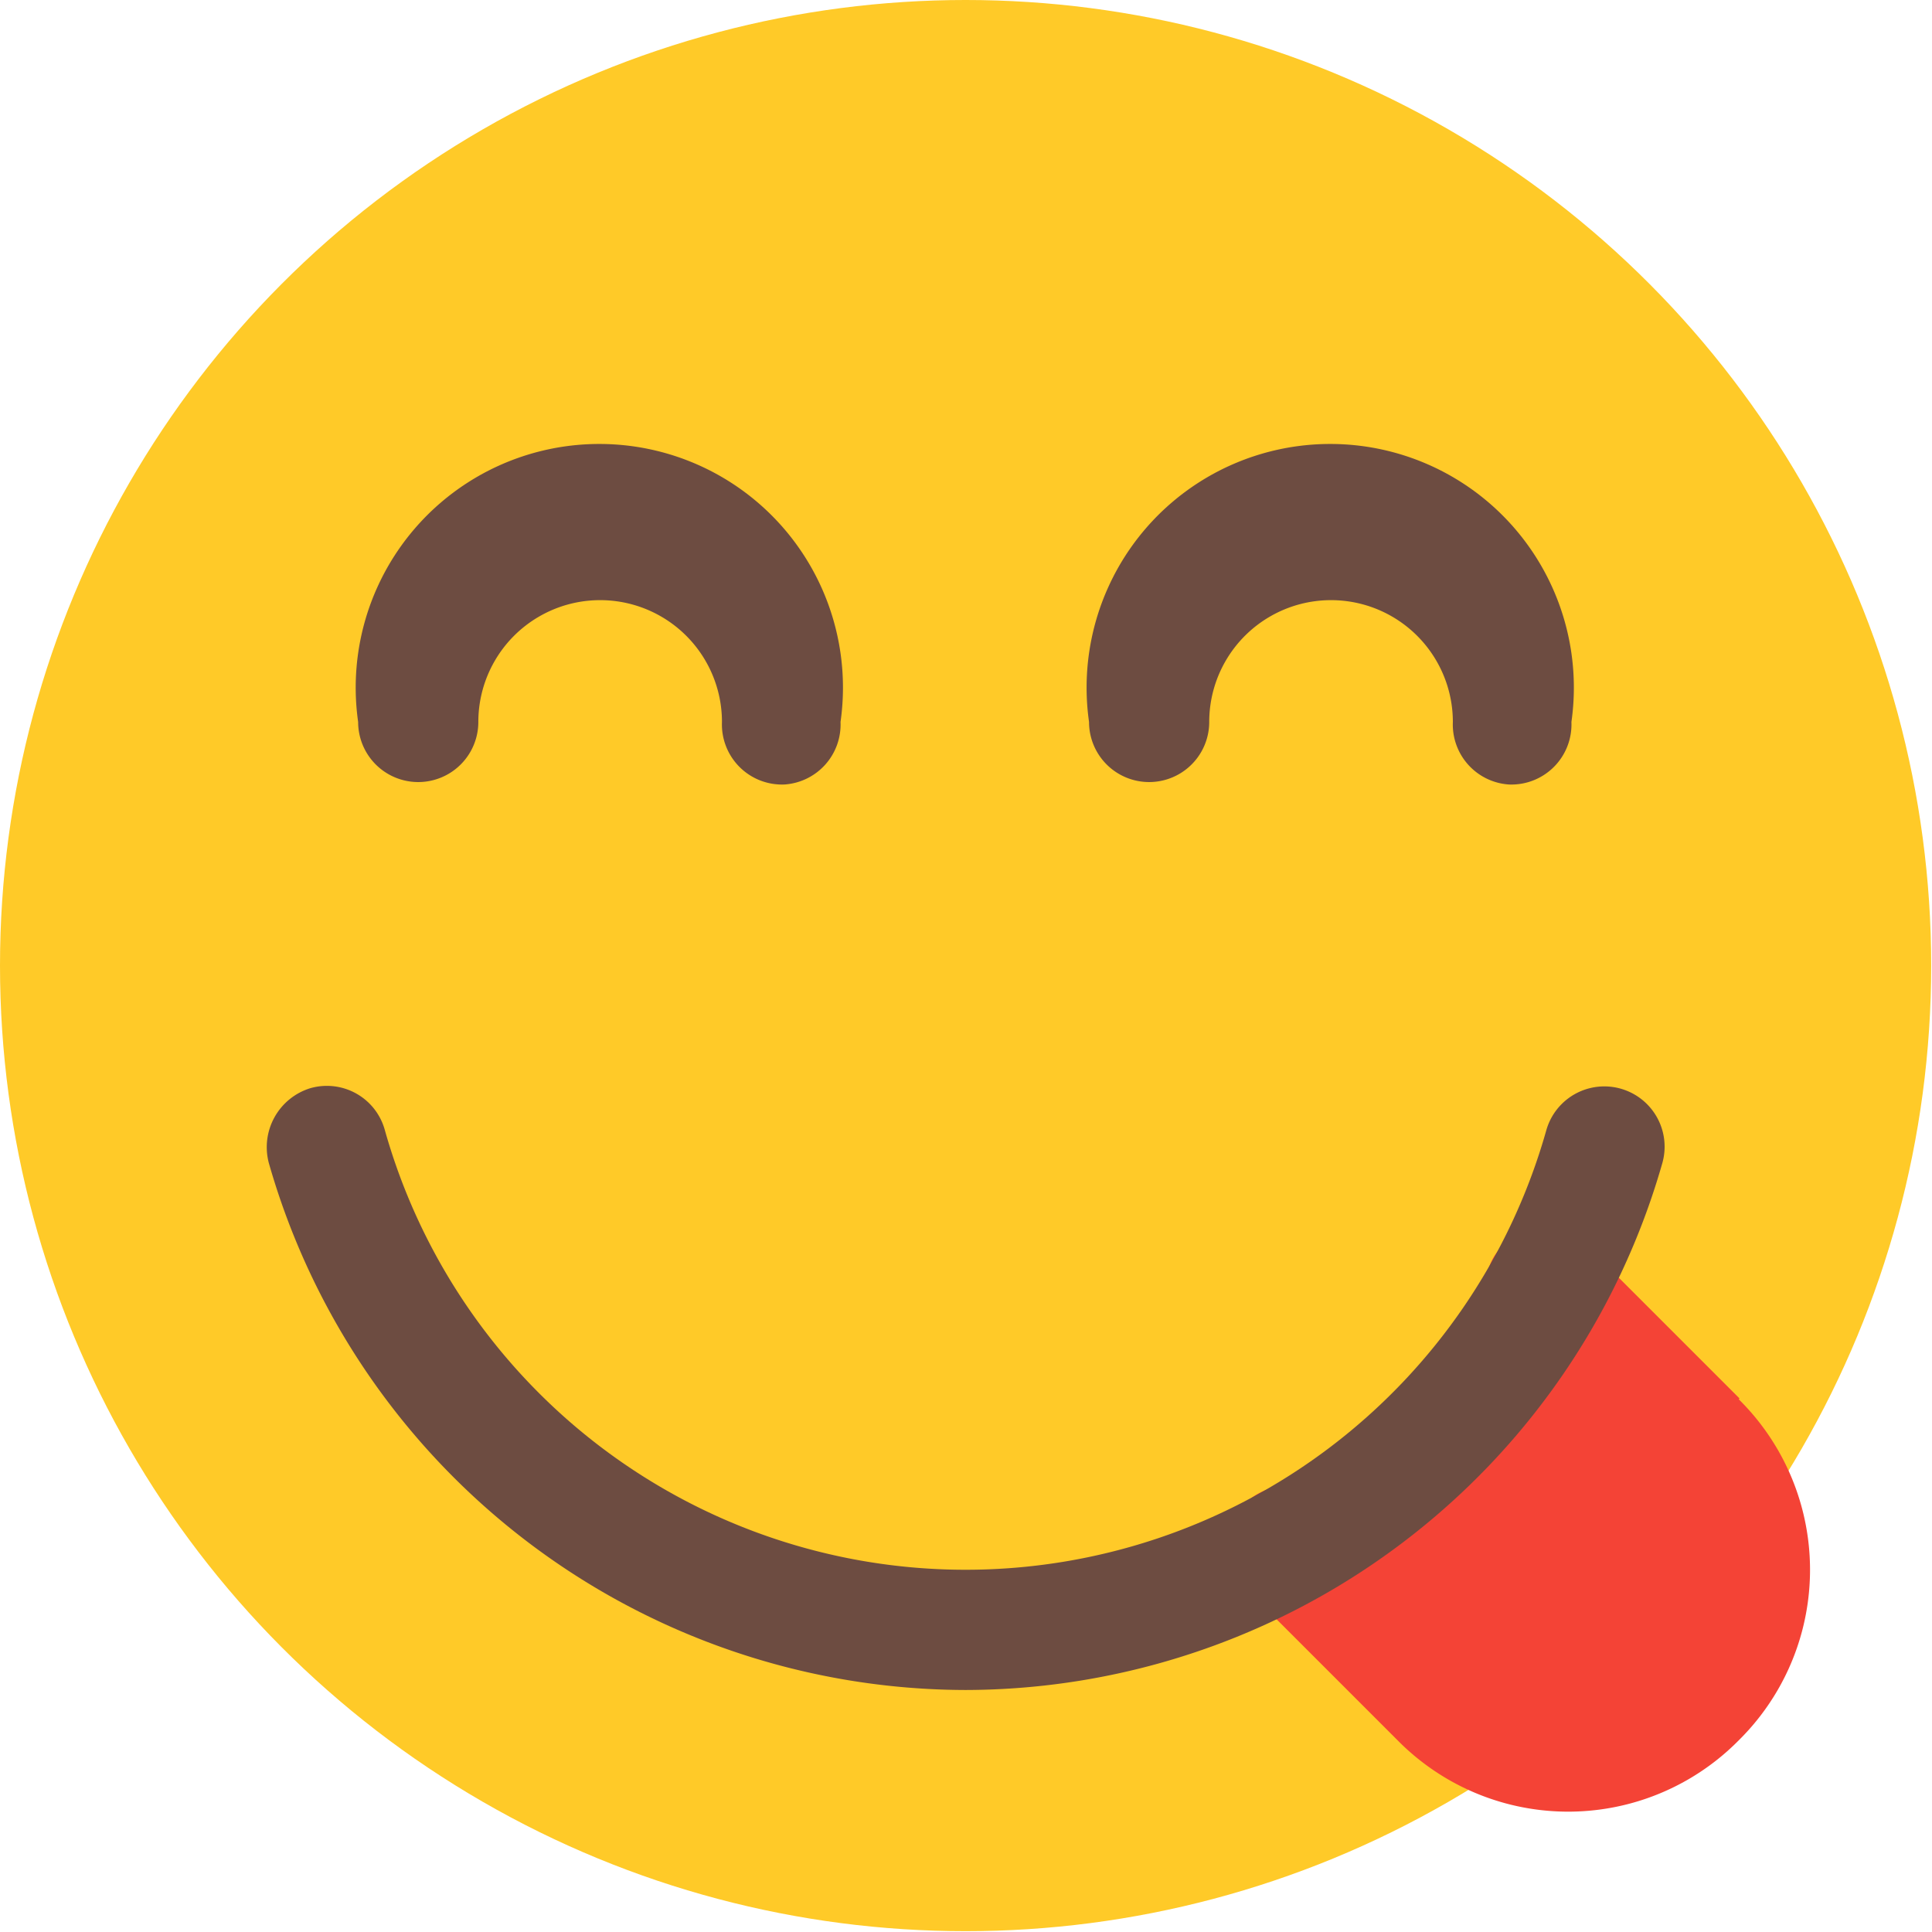 <svg id="Layer_7" data-name="Layer 7" xmlns="http://www.w3.org/2000/svg" viewBox="0 0 23.79 23.79"><defs><style>.cls-1{fill:#ffca28;}.cls-2{fill:#f44336;}.cls-3{fill:#6d4c41;}</style></defs><title>happy</title><circle class="cls-1" cx="11.89" cy="11.89" r="11.89"/><path class="cls-2" d="M24.53,20.33l-1.87-1.87a.76.76,0,0,0-.69-.2.7.7,0,0,0-.53.47l-.72,2-2,.72a.72.72,0,0,0-.47.53.74.74,0,0,0,.2.69l1.87,1.87a2.95,2.95,0,0,0,4.2,0,2.95,2.95,0,0,0,0-4.2Z" transform="translate(-3.11 -3.11)"/><path class="cls-3" d="M15,23.92a8.94,8.94,0,0,1-8.58-6.49.76.76,0,0,1,.51-.92.74.74,0,0,1,.92.52,7.43,7.43,0,0,0,14.3,0,.74.74,0,1,1,1.43.4A8.94,8.94,0,0,1,15,23.92Z" transform="translate(-3.11 -3.11)"/><path class="cls-3" d="M21.69,12.77A.74.74,0,0,1,21,12a1.49,1.49,0,1,0-3,0,.74.74,0,0,1-1.48,0,3,3,0,1,1,5.94,0A.74.74,0,0,1,21.69,12.77Z" transform="translate(-3.11 -3.11)"/><path class="cls-3" d="M12.77,12.77A.74.74,0,0,1,12,12a1.49,1.49,0,0,0-3,0,.74.74,0,0,1-1.48,0,3,3,0,1,1,5.94,0A.74.74,0,0,1,12.77,12.77Z" transform="translate(-3.11 -3.11)"/></svg>
